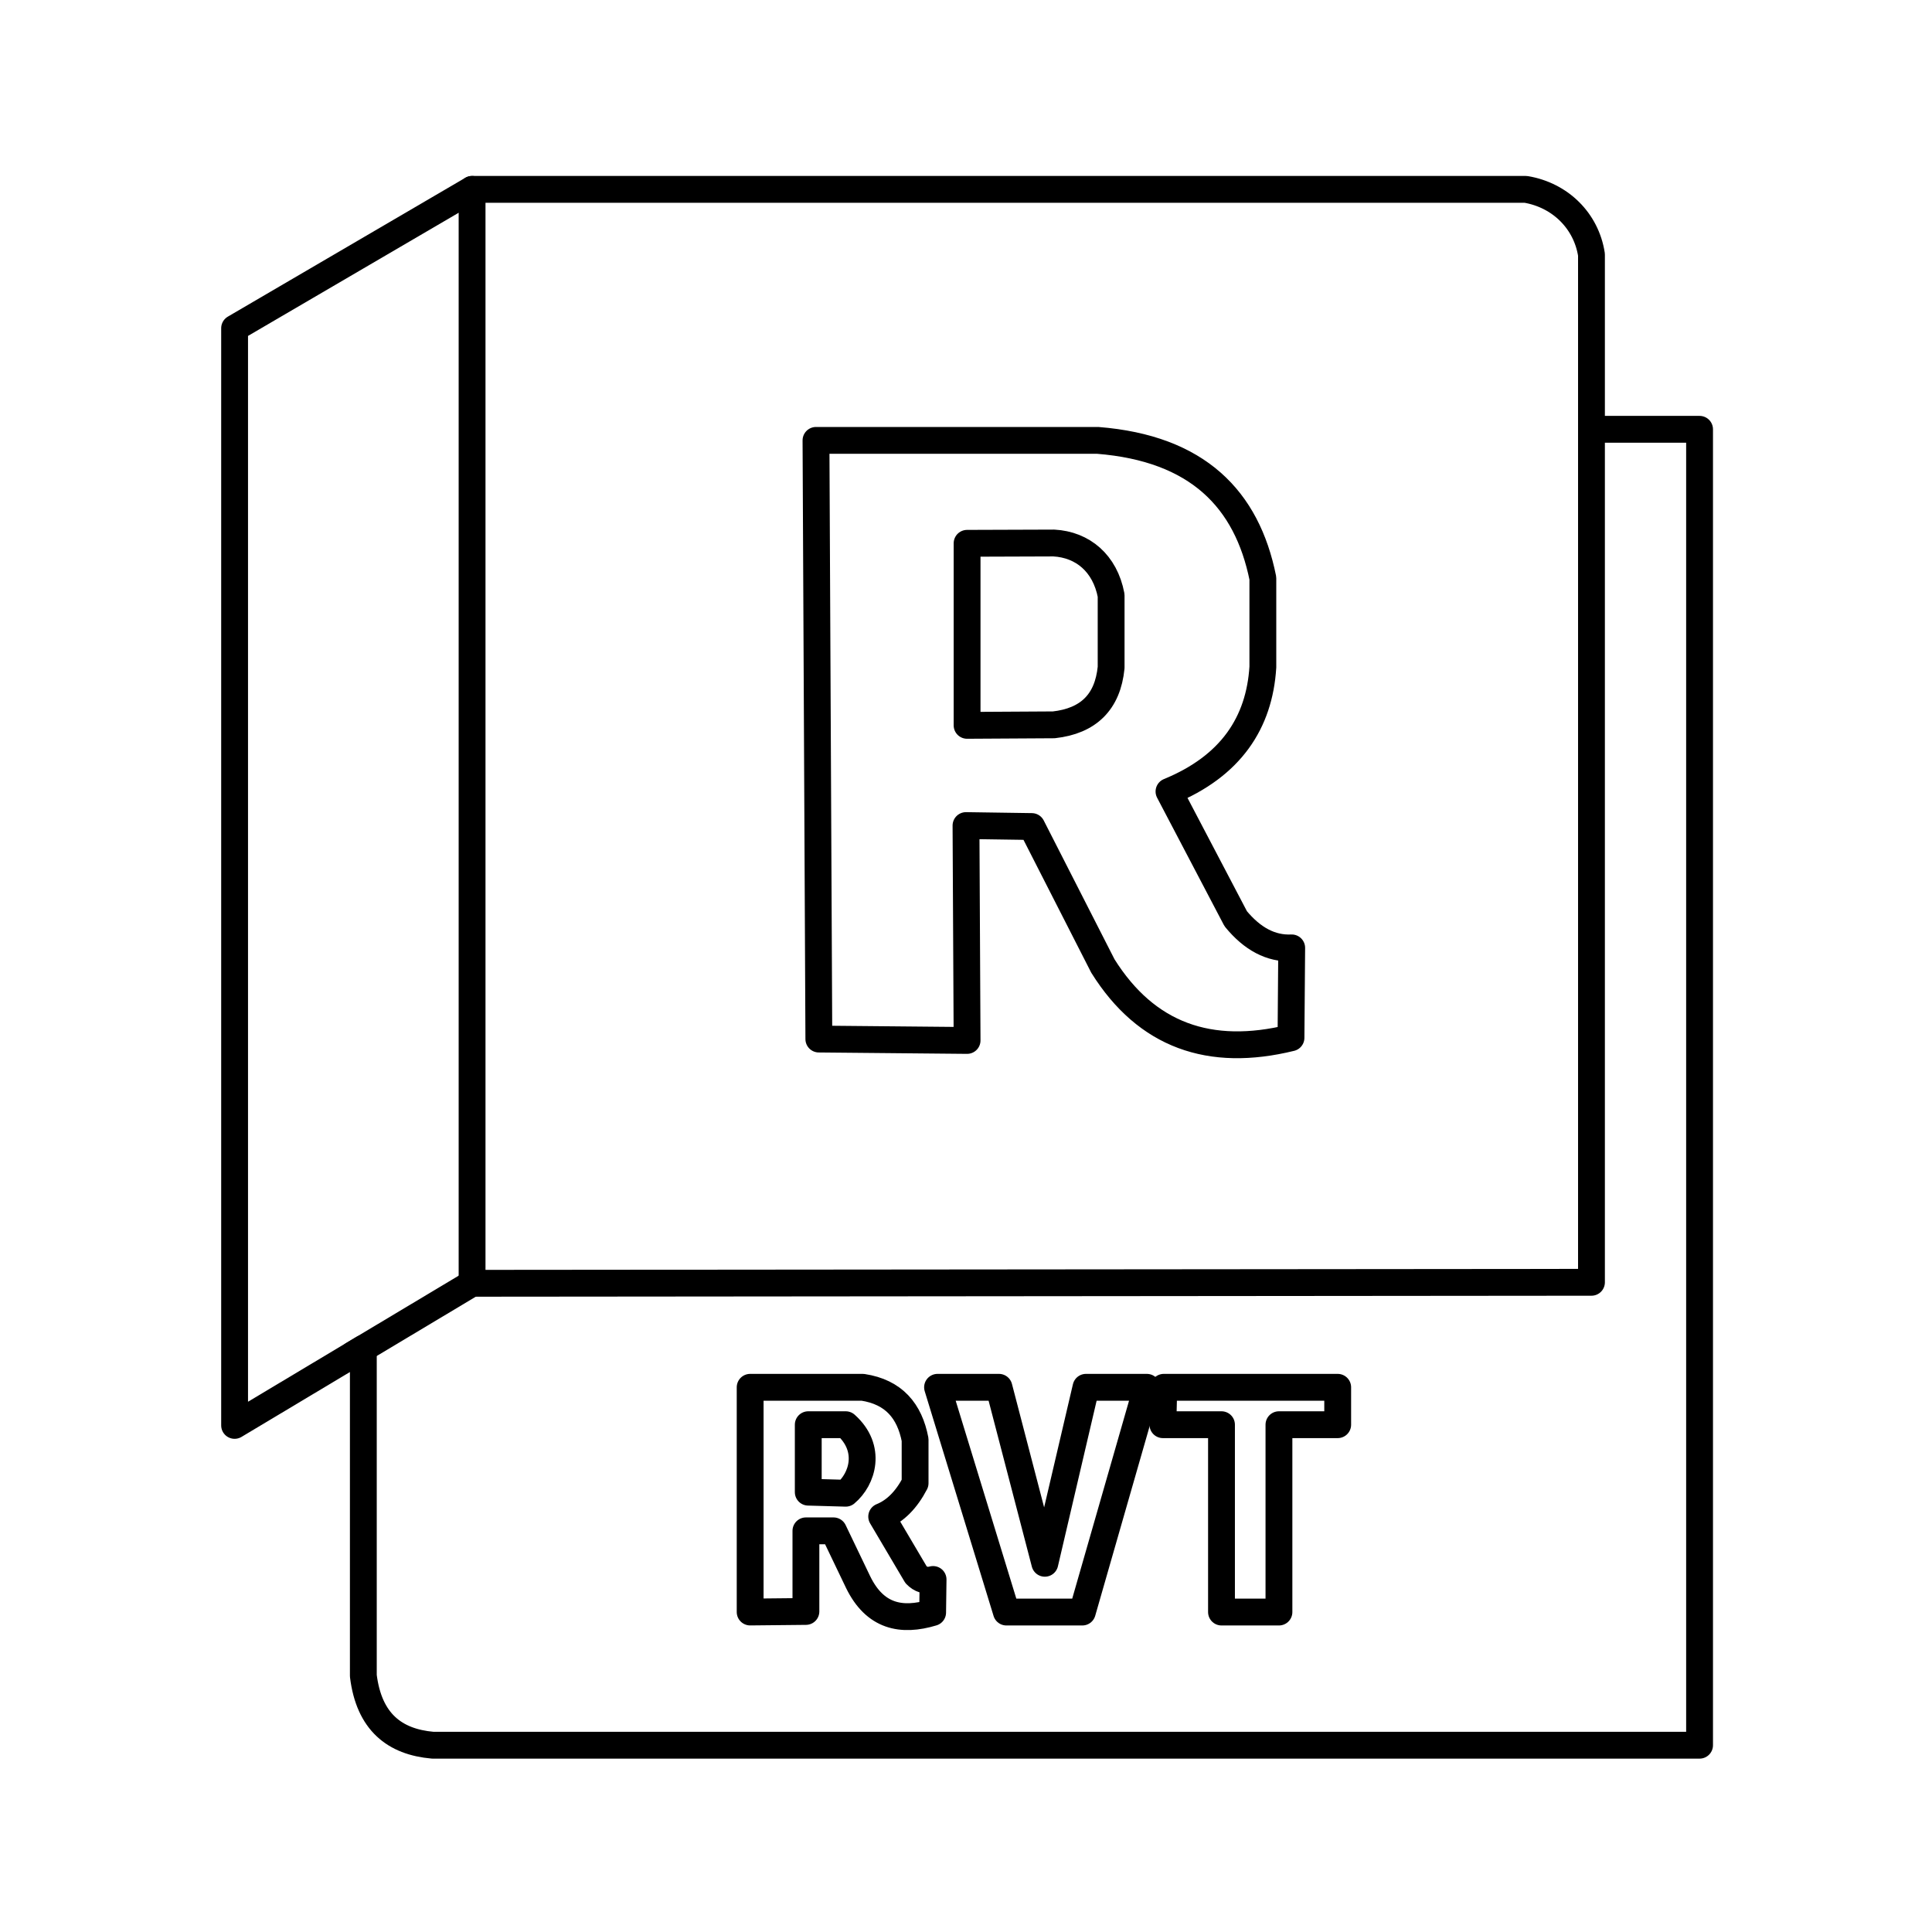 <?xml version="1.0" encoding="UTF-8" standalone="no"?><!DOCTYPE svg PUBLIC "-//W3C//DTD SVG 1.1//EN" "http://www.w3.org/Graphics/SVG/1.1/DTD/svg11.dtd"><svg width="100%" height="100%" viewBox="0 0 144 144" version="1.1" xmlns="http://www.w3.org/2000/svg" xmlns:xlink="http://www.w3.org/1999/xlink" xml:space="preserve" xmlns:serif="http://www.serif.com/" style="fill-rule:evenodd;clip-rule:evenodd;stroke-linecap:round;stroke-linejoin:round;stroke-miterlimit:1.5;"><g><path d="M35.186,14.115l-17.7,10.349l-0,81.777l17.7,-10.592" style="fill:none;stroke:#000;stroke-width:2px;"/><path d="M26.336,100.945l0.745,-0.446l-0,24.406c0.425,3.437 2.328,4.924 5.173,5.173l94.422,0l0,-98.08l-8.057,0" style="fill:none;stroke:#000;stroke-width:2px;"/><path d="M35.186,95.649l-0,-81.534l78.544,0c2.573,0.435 4.502,2.356 4.889,4.861l-0,76.599l-83.433,0.074Z" style="fill:none;stroke:#000;stroke-width:2px;"/><path d="M61.032,77.445l-0.213,-44.621l21.002,0c7.439,0.592 11.118,4.376 12.305,10.275l-0,6.618c-0.256,4.149 -2.38,7.384 -6.996,9.277l4.974,9.483c1.232,1.5 2.619,2.246 4.172,2.173l-0.053,6.701c-6.04,1.483 -10.771,-0.163 -14.02,-5.351l-5.301,-10.395l-4.902,-0.072l0.081,16.016l-11.049,-0.104Z" style="fill:none;stroke:#000;stroke-width:2px;"/><path d="M72.081,54.063l-0,-13.568l6.467,-0.022c2.154,0.117 3.816,1.512 4.269,3.904l-0,5.377c-0.256,2.578 -1.698,3.984 -4.272,4.271l-6.464,0.038Z" style="fill:none;stroke:#000;stroke-width:2px;"/><path d="M55.912,120.15l0,-16.749l8.391,0c2.331,0.355 3.496,1.781 3.903,3.903l-0,3.244c-0.643,1.233 -1.467,2.076 -2.49,2.49l2.562,4.336c0.335,0.347 0.746,0.495 1.268,0.351l-0.033,2.463c-2.333,0.704 -4.298,0.301 -5.549,-2.256l-1.838,-3.832l-2.058,-0l0,6.008l-4.156,0.042Z" style="fill:none;stroke:#000;stroke-width:2px;"/><path d="M60.243,111.217l-0,-5.028l2.792,0c1.973,1.758 1.254,4.063 -0,5.107l-2.792,-0.079Z" style="fill:none;stroke:#000;stroke-width:2px;"/><path d="M69.879,103.401l5.133,16.752l5.658,0l4.81,-16.752l-4.537,0l-3.067,13.117l-3.419,-13.117l-4.578,0Z" style="fill:none;stroke:#000;stroke-width:2px;"/><path d="M86.742,103.401l12.962,0l-0,2.788l-4.379,0l-0,13.964l-4.282,0l0,-13.964l-4.367,0l0.066,-2.788Z" style="fill:none;stroke:#000;stroke-width:2px;"/></g></svg>